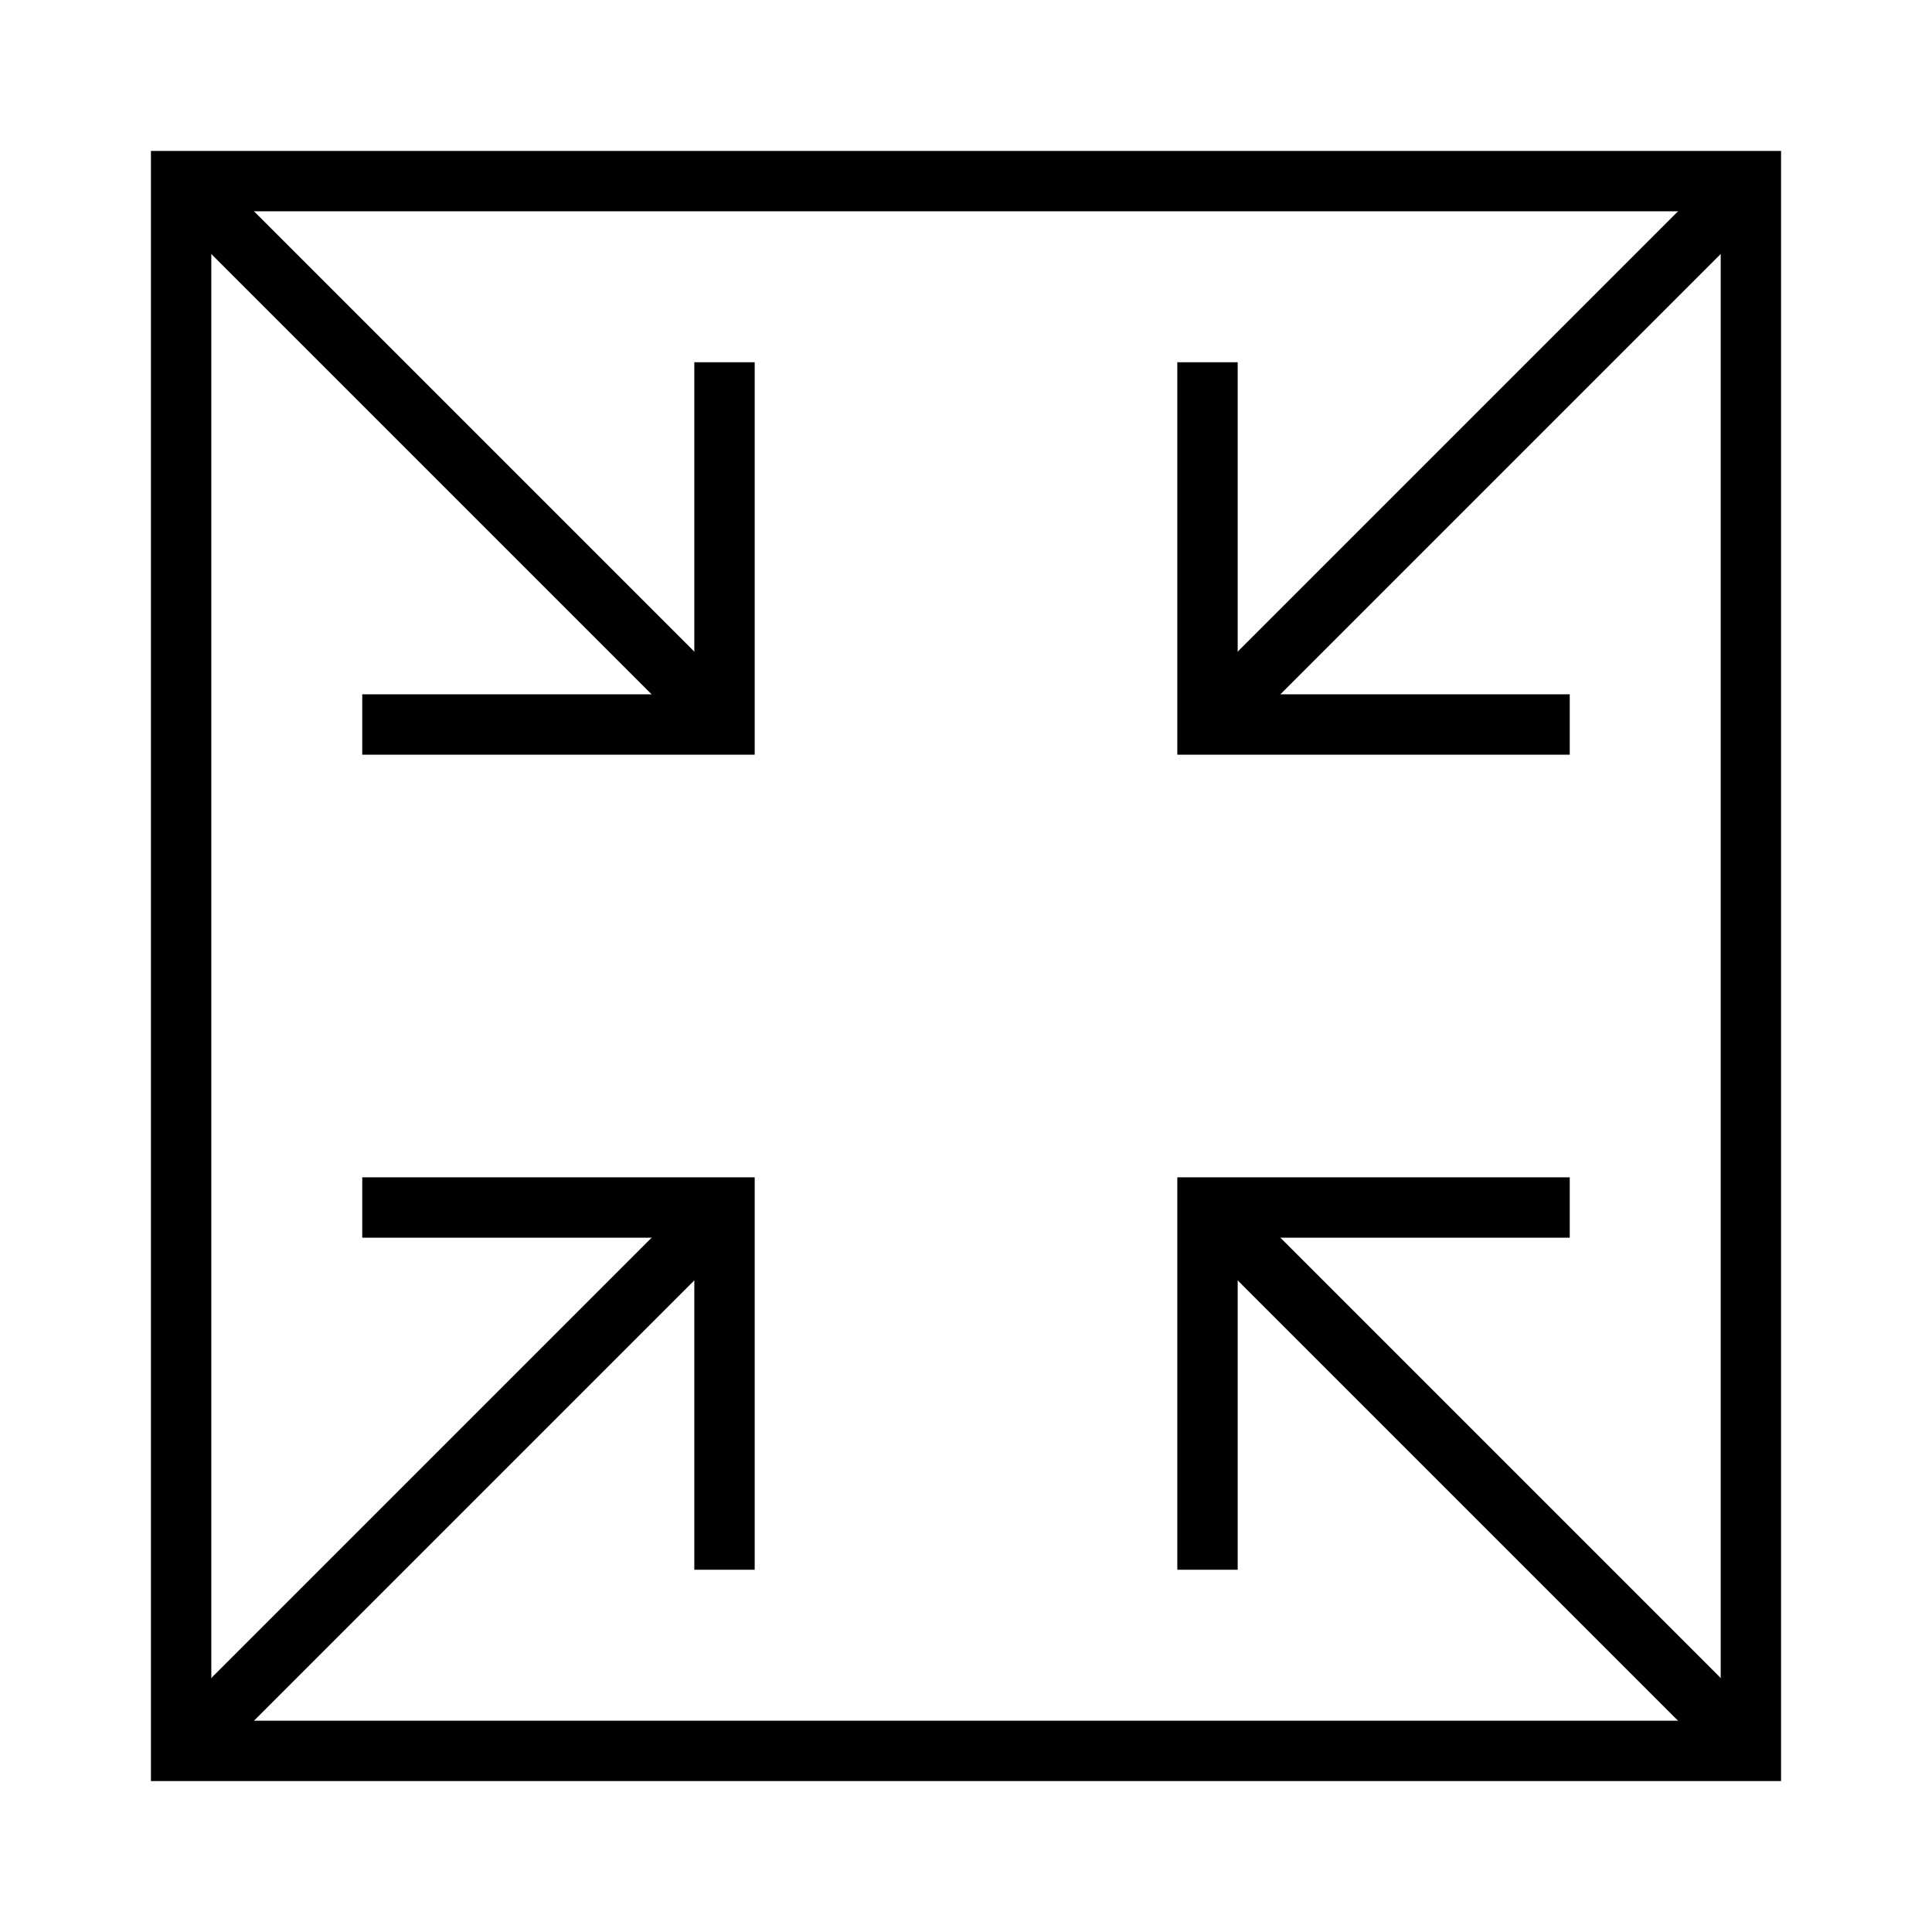 <?xml version="1.0" standalone="no"?>
<!DOCTYPE svg PUBLIC "-//W3C//DTD SVG 1.1//EN" "http://www.w3.org/Graphics/SVG/1.1/DTD/svg11.dtd">
<svg width="32" height="32" version="1.1" xmlns="http://www.w3.org/2000/svg">
<rect x="3" y="3" width="26" height="26" fill="none" stroke-width="1" stroke="#000000"/>
<line x1="3" y1="3" x2="12" y2="12" stroke="#000000" stroke-width="1"/>
<line x1="20" y1="12" x2="29" y2="3" stroke="#000000" stroke-width="1"/>
<line x1="3" y1="29" x2="12" y2="20" stroke="#000000" stroke-width="1"/>
<line x1="20" y1="20" x2="29" y2="29" stroke="#000000" stroke-width="1"/>
<polyline points="6,12 12,12 12,6" fill="none" stroke="#000000" stroke-width="1"/>
<polyline points="20,6 20,12 26,12" fill="none" stroke="#000000" stroke-width="1"/>
<polyline points="6,20 12,20 12,26" fill="none" stroke="#000000" stroke-width="1"/>
<polyline points="20,26 20,20 26,20" fill="none" stroke="#000000" stroke-width="1"/>
</svg>